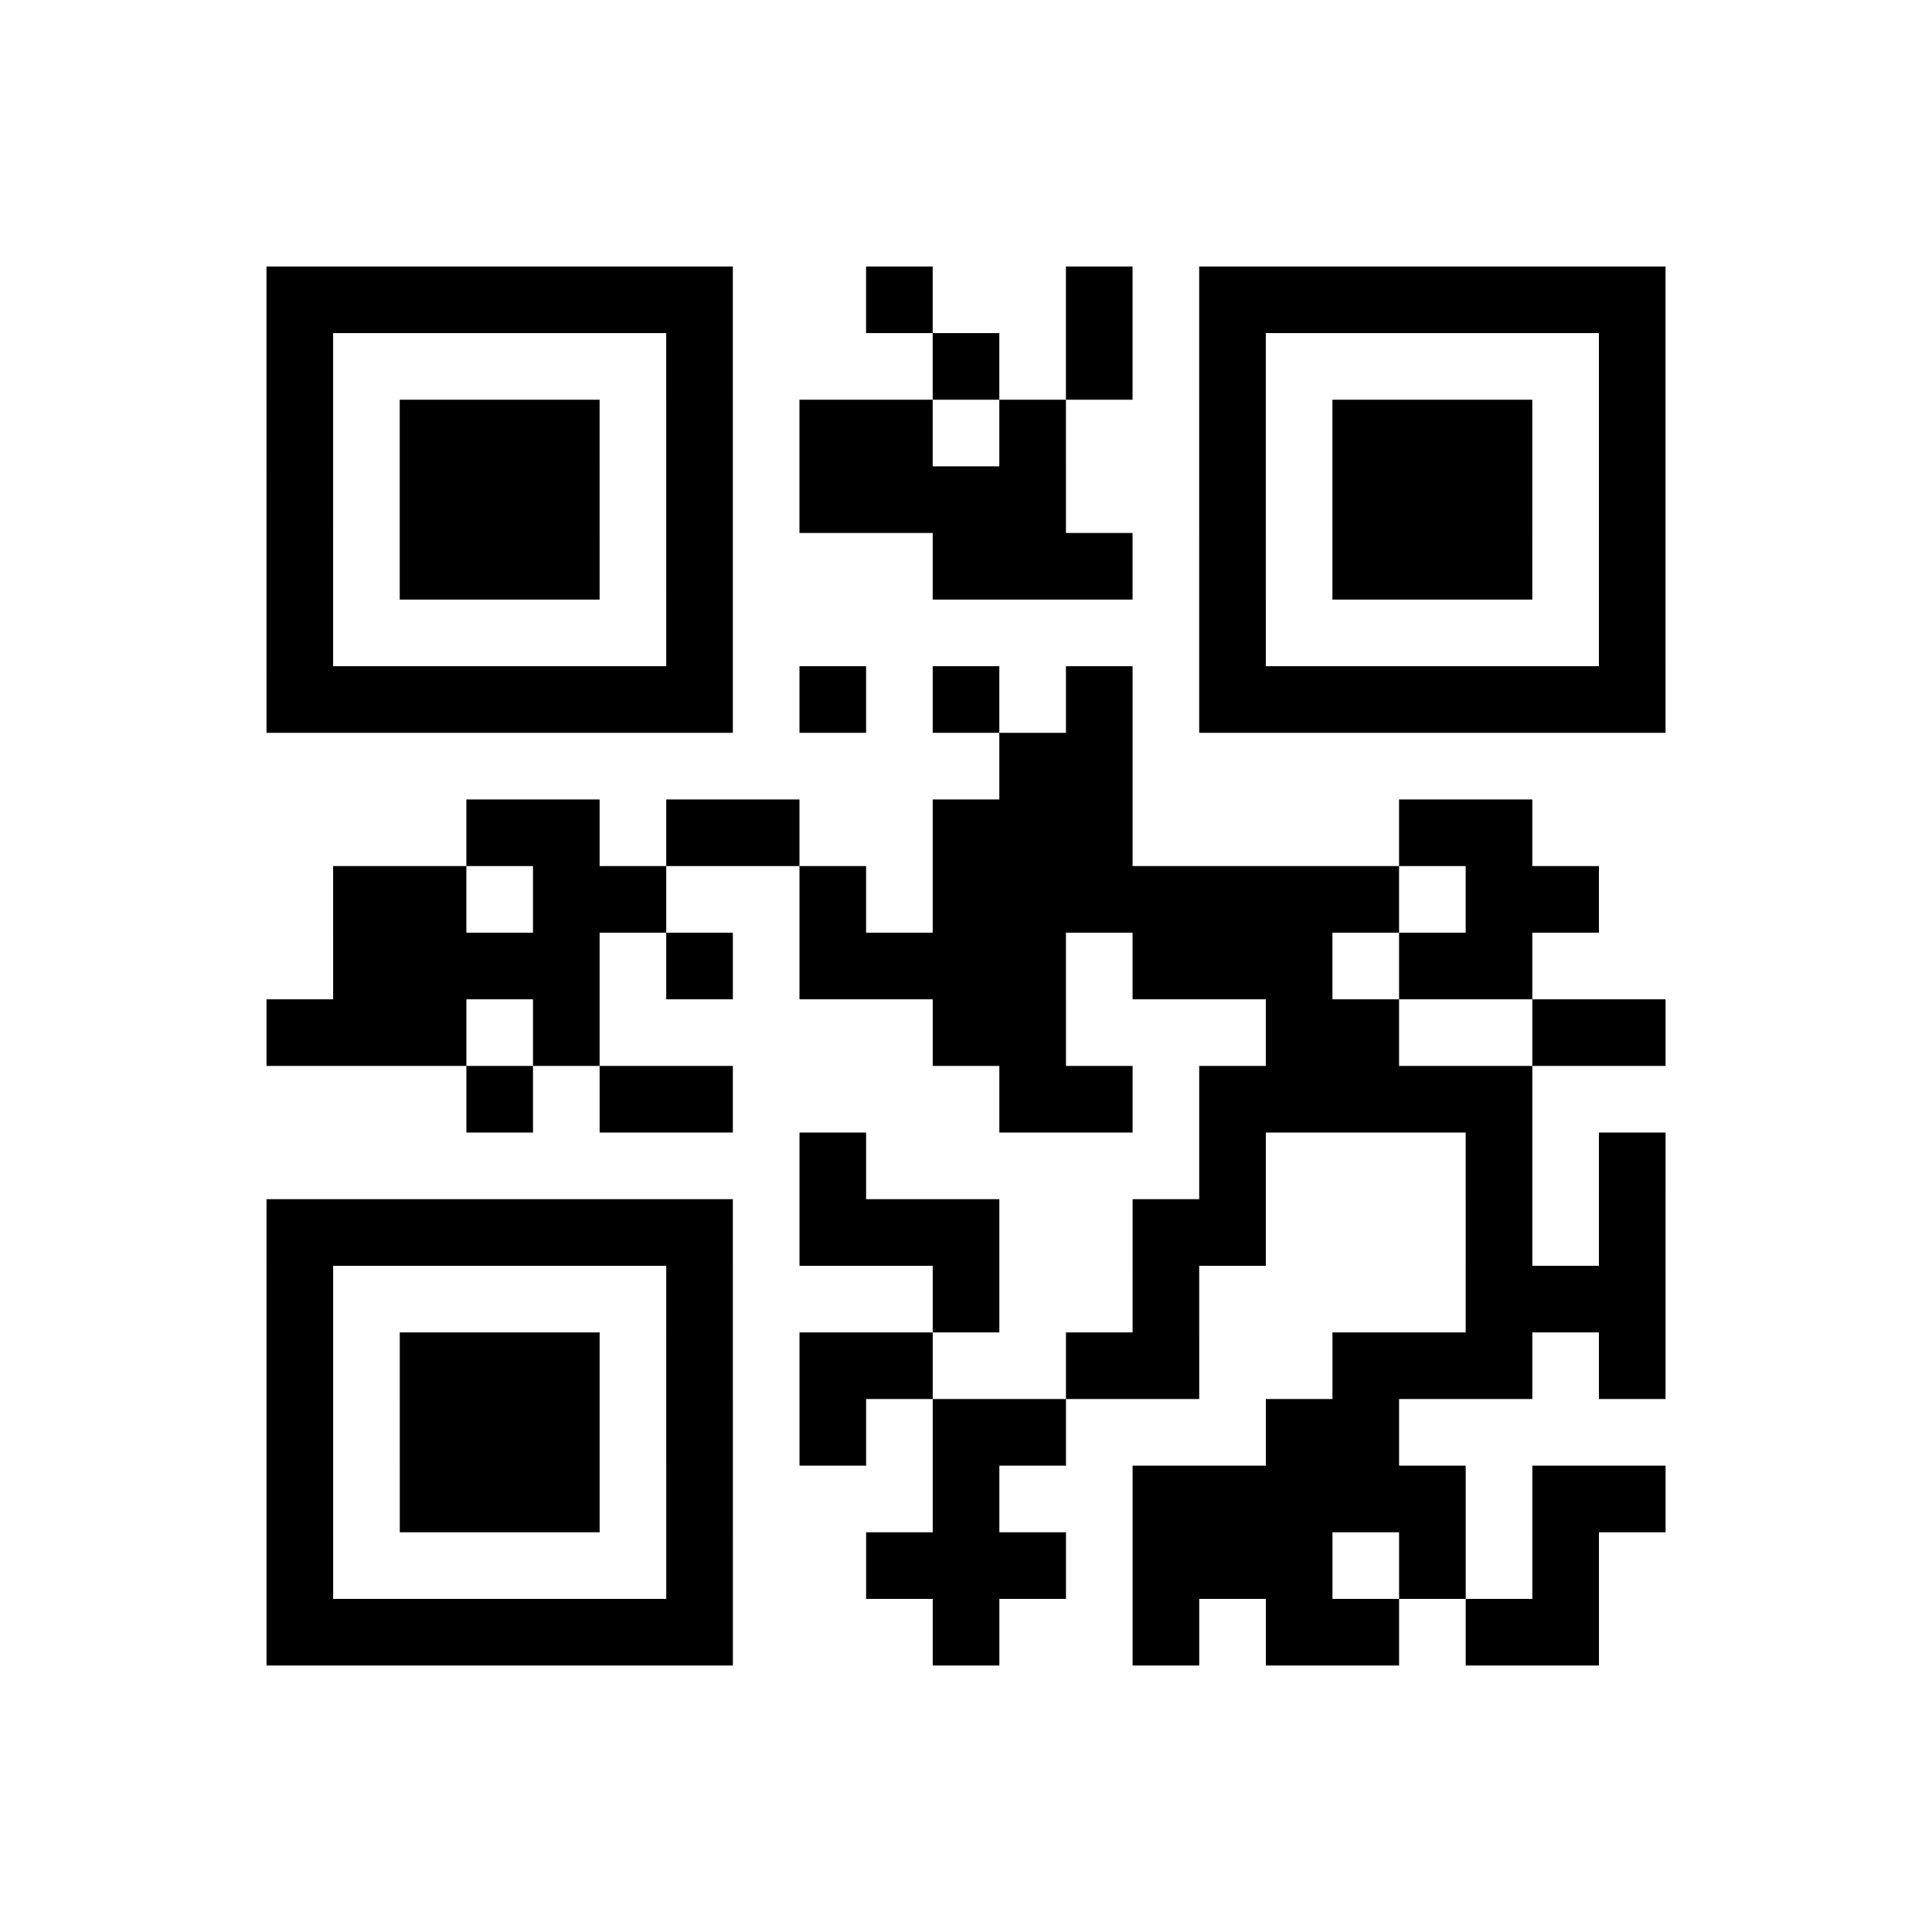 <?xml version="1.0" encoding="UTF-8"?>
<svg xmlns="http://www.w3.org/2000/svg" height="174" width="174" class="pyqrcode"><path transform="scale(6)" stroke="#000" class="pyqrline" d="M4 4.5h7m2 0h1m2 0h1m1 0h7m-21 1h1m5 0h1m3 0h1m1 0h1m1 0h1m5 0h1m-21 1h1m1 0h3m1 0h1m1 0h2m1 0h1m2 0h1m1 0h3m1 0h1m-21 1h1m1 0h3m1 0h1m1 0h4m2 0h1m1 0h3m1 0h1m-21 1h1m1 0h3m1 0h1m3 0h3m1 0h1m1 0h3m1 0h1m-21 1h1m5 0h1m7 0h1m5 0h1m-21 1h7m1 0h1m1 0h1m1 0h1m1 0h7m-10 1h2m-10 1h2m1 0h2m2 0h3m4 0h2m-18 1h2m1 0h2m2 0h1m1 0h7m1 0h2m-19 1h4m1 0h1m1 0h4m1 0h3m1 0h2m-19 1h3m1 0h1m5 0h2m3 0h2m2 0h2m-18 1h1m1 0h2m4 0h2m1 0h5m-11 1h1m5 0h1m3 0h1m1 0h1m-21 1h7m1 0h3m2 0h2m3 0h1m1 0h1m-21 1h1m5 0h1m3 0h1m2 0h1m4 0h3m-21 1h1m1 0h3m1 0h1m1 0h2m2 0h2m2 0h3m1 0h1m-21 1h1m1 0h3m1 0h1m1 0h1m1 0h2m3 0h2m-17 1h1m1 0h3m1 0h1m3 0h1m2 0h5m1 0h2m-21 1h1m5 0h1m2 0h3m1 0h3m1 0h1m1 0h1m-20 1h7m3 0h1m2 0h1m1 0h2m1 0h2"/></svg>
